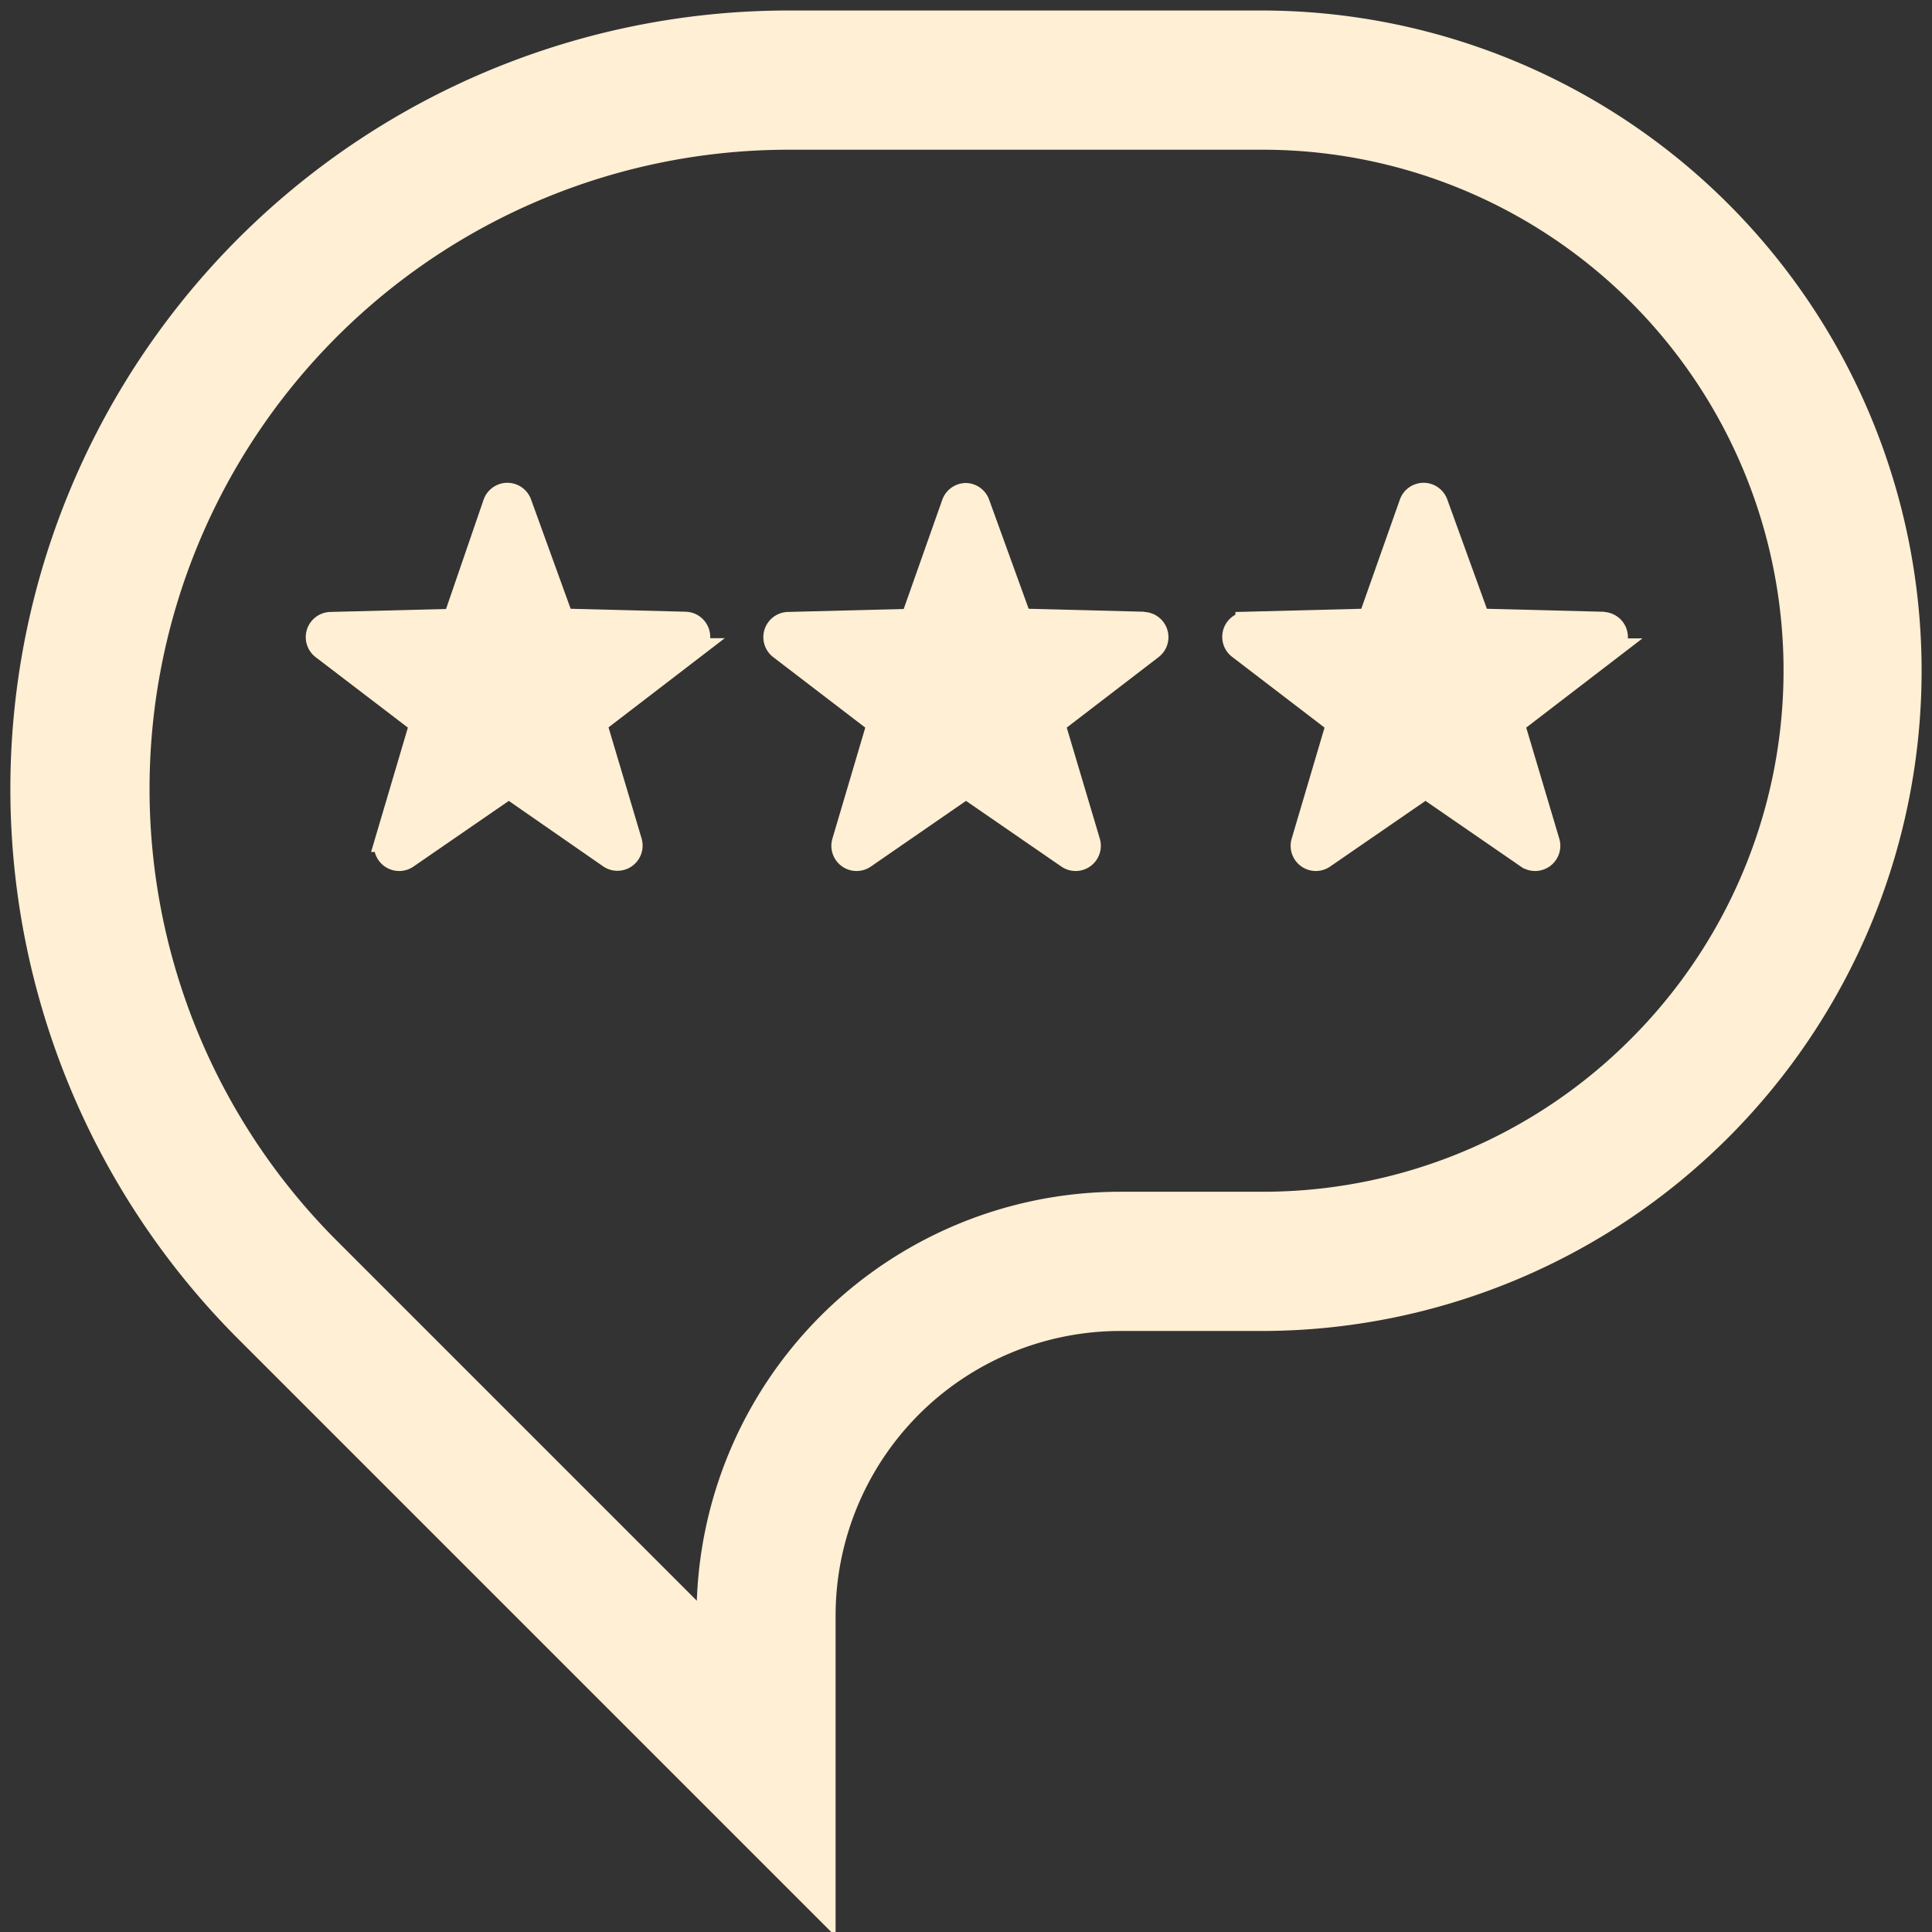 <svg xmlns="http://www.w3.org/2000/svg" data-name="Layer 1" viewBox="4 4 92 92" x="0px" y="0px"><rect x="4" y="4" width="92" height="92" fill="#333333" stroke="none"/><title>
  TiNY2_EXTRAS</title>
  <path stroke="#FFEFD4" fill="#FFEFD4"
    d="M64.06,5H41.56A36.56,36.56,0,0,0,15.71,67.42L43.29,95V80.94A14.06,14.06,0,0,1,57.36,66.88h6.71A30.94,30.94,0,1,0,64.06,5ZM82,53.84a25.22,25.22,0,0,1-17.9,7.41H57.36A19.68,19.68,0,0,0,37.67,80.94v.48l-18-18A30.93,30.93,0,0,1,41.56,10.63h22.5A25.3,25.3,0,0,1,82,53.84Z"/>
  <path stroke="#FFEFD4" fill="#FFEFD4"
    d="M36.67,33.63l-5.85-.15-2-5.52a.7.7,0,0,0-.66-.47h0a.7.7,0,0,0-.66.47L25.6,33.49l-5.85.15a.7.7,0,0,0-.41,1.26L24,38.46l-1.66,5.61a.7.7,0,0,0,1.07.78l4.82-3.32L33,44.84a.7.7,0,0,0,1.07-.78l-1.67-5.61,4.64-3.56a.7.7,0,0,0-.41-1.26Z"/>
  <path stroke="#FFEFD4" fill="#FFEFD4"
    d="M58.48,33.63l-5.85-.15-2-5.52A.7.7,0,0,0,50,27.5h0a.7.7,0,0,0-.66.47l-1.95,5.52-5.85.15a.7.7,0,0,0-.41,1.26l4.65,3.56-1.66,5.61a.7.7,0,0,0,1.07.78L50,41.53l4.82,3.32a.7.7,0,0,0,1.07-.78l-1.67-5.61,4.64-3.56a.7.7,0,0,0-.41-1.26Z"/>
  <path stroke="#FFEFD4" fill="#FFEFD4"
    d="M80.3,33.63l-5.85-.15-2-5.52a.7.7,0,0,0-.66-.47h0a.7.7,0,0,0-.66.47l-1.95,5.52-5.85.15A.7.7,0,0,0,63,34.9l4.65,3.56-1.66,5.61a.7.7,0,0,0,1.07.78l4.82-3.32,4.82,3.32a.7.7,0,0,0,1.07-.78l-1.67-5.61,4.64-3.56a.7.7,0,0,0-.41-1.26Z"/>
</svg>
